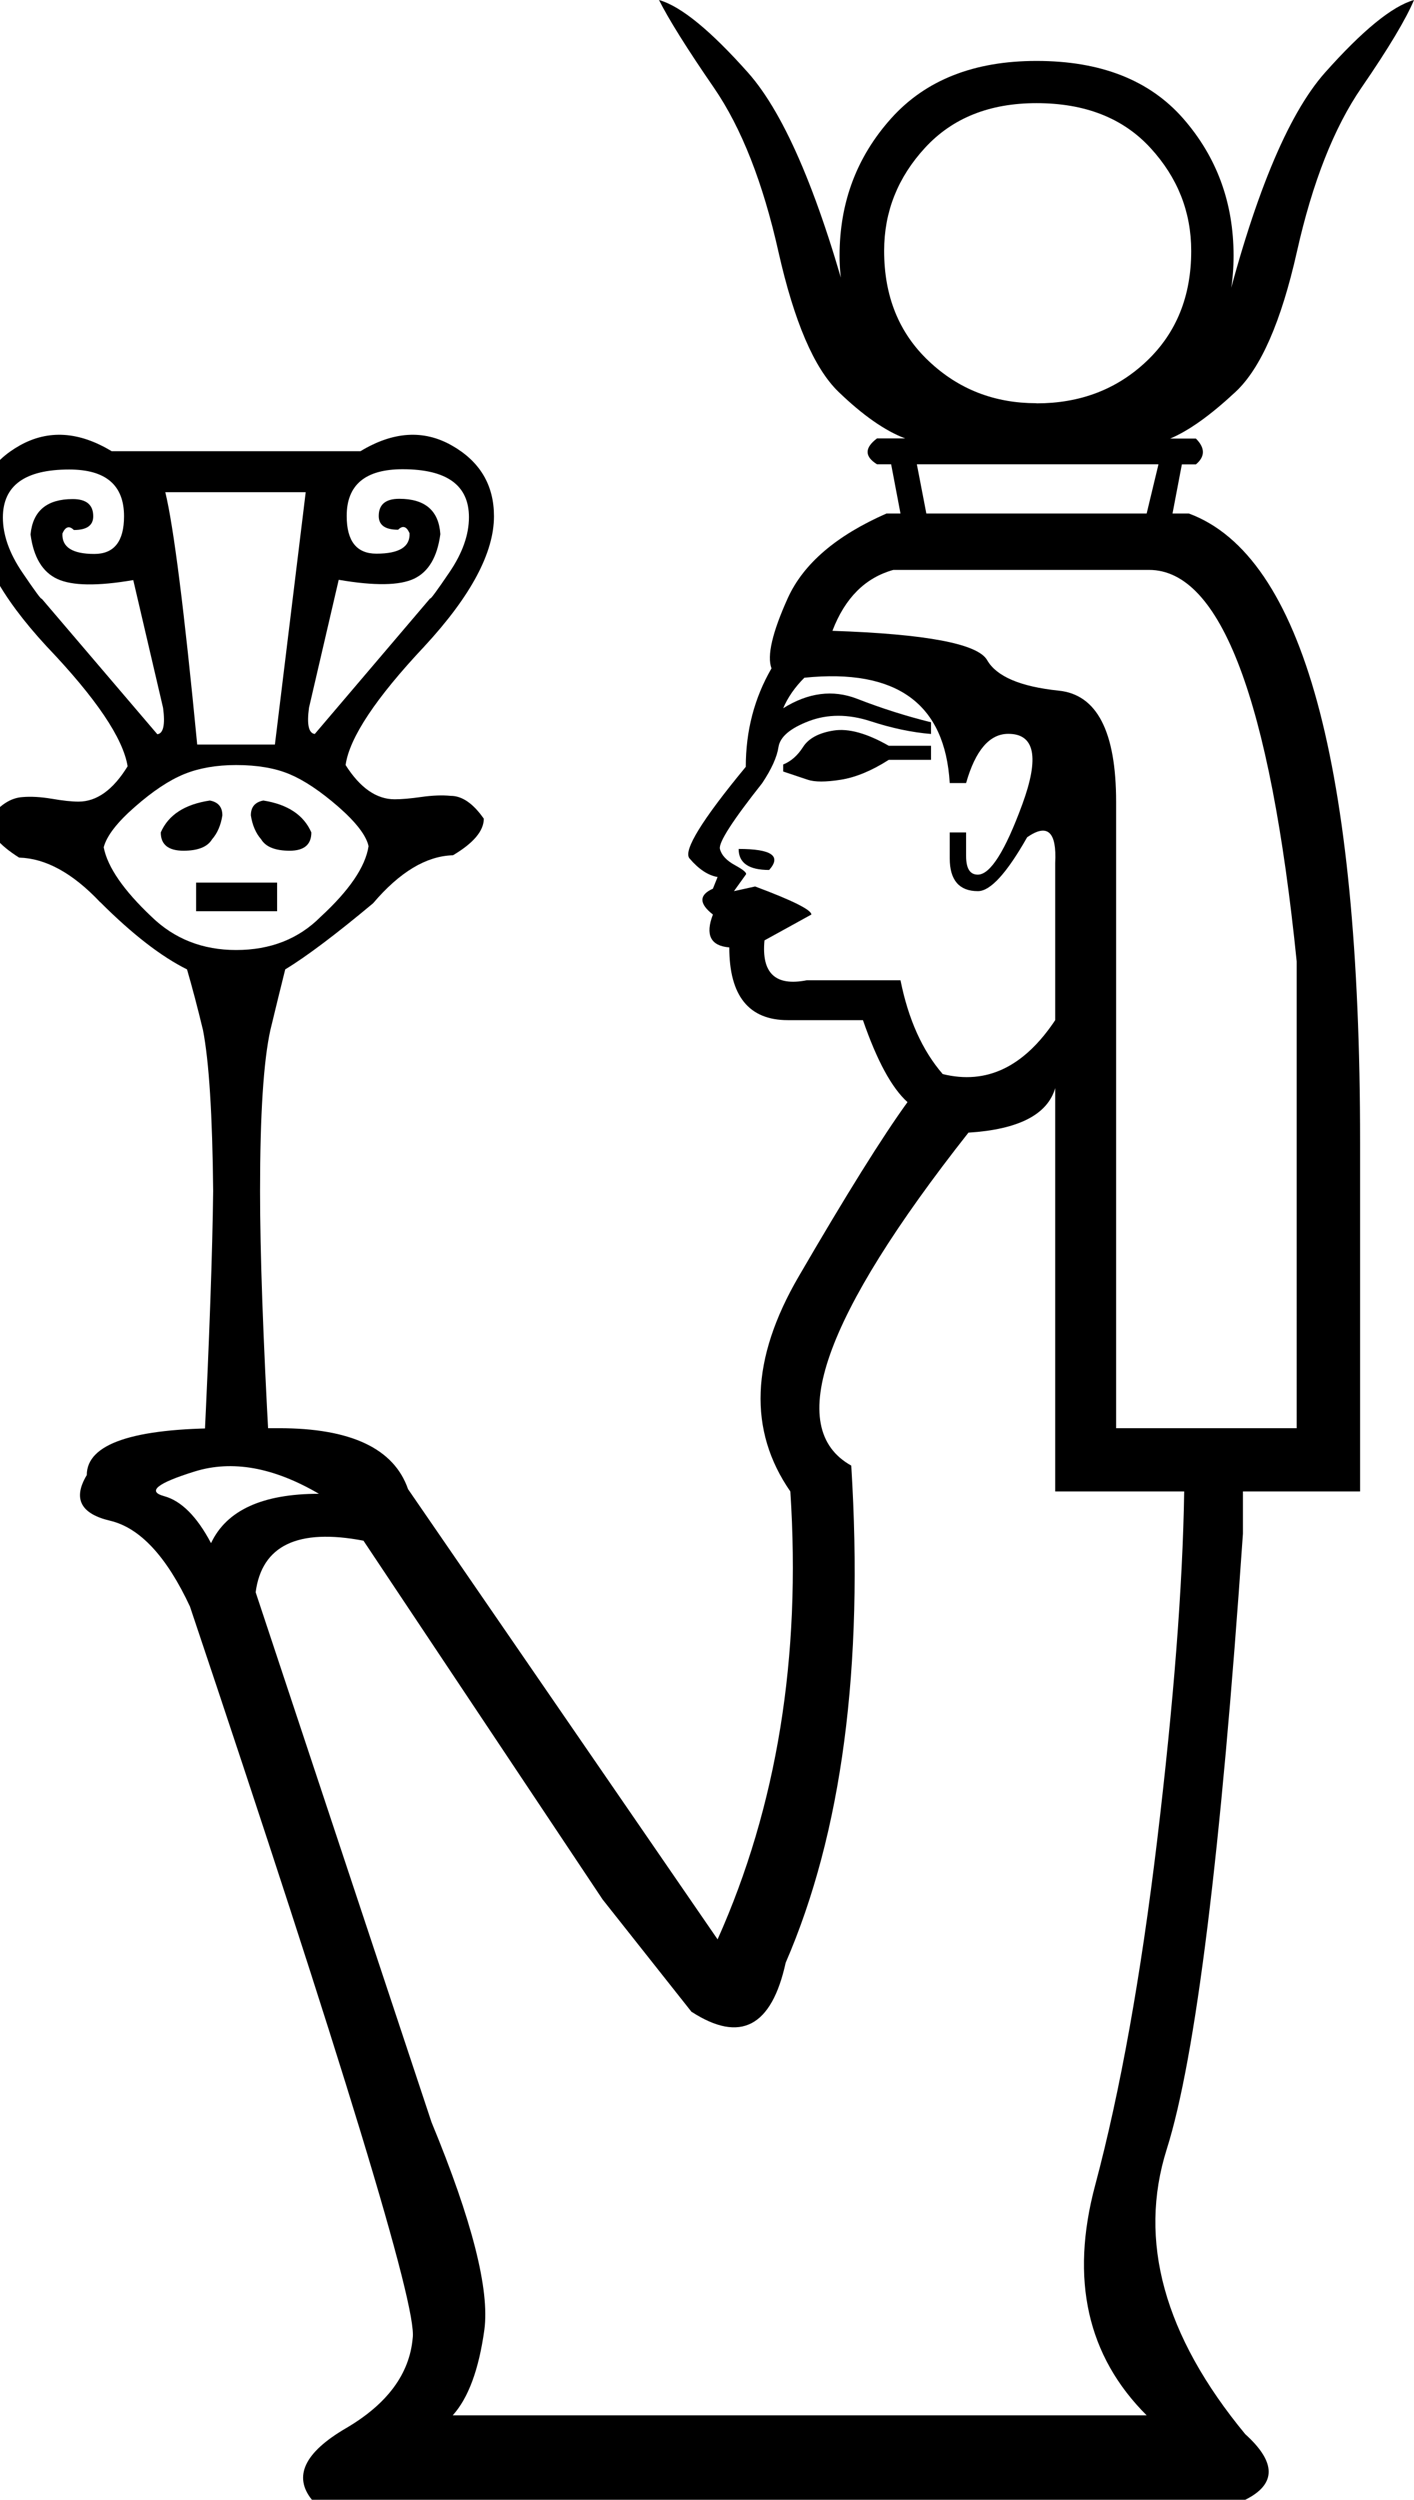<?xml version="1.0" encoding="UTF-8" standalone="no"?>
<svg
   width="10.282"
   height="18.177"
   version="1.1"
   id="svg1"
   sodipodi:docname="13887.svg"
   inkscape:version="1.4.2 (f4327f4, 2025-05-13)"
   xmlns:inkscape="http://www.inkscape.org/namespaces/inkscape"
   xmlns:sodipodi="http://sodipodi.sourceforge.net/DTD/sodipodi-0.dtd"
   xmlns="http://www.w3.org/2000/svg"
   xmlns:svg="http://www.w3.org/2000/svg">
  <defs
     id="defs1" />
  <sodipodi:namedview
     id="namedview1"
     pagecolor="#ffffff"
     bordercolor="#666666"
     borderopacity="1.0"
     inkscape:showpageshadow="2"
     inkscape:pageopacity="0.0"
     inkscape:pagecheckerboard="0"
     inkscape:deskcolor="#d1d1d1"
     inkscape:zoom="32"
     inkscape:cx="0.671875"
     inkscape:cy="10.671875"
     inkscape:window-width="1680"
     inkscape:window-height="998"
     inkscape:window-x="-8"
     inkscape:window-y="-8"
     inkscape:window-maximized="1"
     inkscape:current-layer="svg1" />
  <path
     style="fill:#000000;stroke:none"
     d="m 7.537,2.933 c 0.318,0 0.585,-0.102 0.801,-0.307 C 8.554,2.421 8.662,2.154 8.662,1.825 8.662,1.54 8.563,1.29 8.364,1.074 8.165,0.858 7.889,0.75 7.537,0.75 c -0.341,0 -0.611,0.108 -0.81,0.324 -0.199,0.216 -0.298,0.466 -0.298,0.75 0,0.33 0.108,0.597 0.324,0.801 0.216,0.205 0.477,0.307 0.784,0.307 z M 8.338,3.734 8.424,3.376 H 6.667 L 6.736,3.734 Z M 8.696,3.189 c 0.068,0.068 0.068,0.131 0,0.188 H 8.594 L 8.526,3.734 H 8.338 8.526 6.548 6.736 6.548 L 6.48,3.376 H 6.377 c -0.091,-0.057 -0.091,-0.119 0,-0.188 H 6.582 C 6.434,3.132 6.272,3.018 6.096,2.848 5.92,2.677 5.775,2.339 5.661,1.833 5.548,1.327 5.391,0.929 5.192,0.639 4.993,0.35 4.86,0.136 4.792,0 4.951,0.045 5.167,0.222 5.44,0.529 5.712,0.836 5.968,1.444 6.207,2.353 6.139,2.205 6.105,2.041 6.105,1.859 c 0,-0.387 0.125,-0.719 0.375,-0.998 0.25,-0.279 0.603,-0.418 1.057,-0.418 0.466,0 0.821,0.139 1.066,0.418 0.244,0.279 0.367,0.611 0.367,0.998 0,0.182 -0.028,0.347 -0.085,0.495 C 9.111,1.444 9.362,0.836 9.634,0.529 9.907,0.222 10.123,0.045 10.282,0 10.225,0.136 10.098,0.35 9.899,0.639 9.7,0.929 9.543,1.327 9.43,1.833 9.316,2.339 9.168,2.677 8.986,2.848 8.804,3.018 8.645,3.132 8.509,3.189 Z M 6.77,5.252 V 5.337 C 6.633,5.326 6.485,5.295 6.326,5.243 6.167,5.192 6.019,5.192 5.883,5.243 5.747,5.295 5.673,5.357 5.661,5.431 5.65,5.505 5.61,5.593 5.542,5.695 5.326,5.968 5.224,6.127 5.235,6.173 5.246,6.218 5.283,6.258 5.346,6.292 5.408,6.326 5.434,6.349 5.423,6.36 L 5.337,6.48 5.491,6.446 C 5.764,6.548 5.9,6.616 5.9,6.65 L 5.559,6.838 c -0.023,0.239 0.08,0.335 0.307,0.29 H 6.548 C 6.605,7.412 6.707,7.639 6.855,7.81 7.173,7.889 7.446,7.759 7.673,7.418 V 6.275 C 7.685,6.048 7.617,5.985 7.469,6.088 7.321,6.349 7.202,6.48 7.111,6.48 c -0.136,0 -0.205,-0.08 -0.205,-0.239 V 6.053 h 0.119 v 0.171 c 0,0.091 0.028,0.136 0.085,0.136 0.091,0 0.199,-0.171 0.324,-0.512 0.125,-0.341 0.091,-0.512 -0.102,-0.512 -0.136,0 -0.239,0.119 -0.307,0.358 H 6.906 C 6.872,5.116 6.52,4.86 5.849,4.928 5.781,4.996 5.729,5.07 5.695,5.15 5.877,5.036 6.056,5.013 6.232,5.081 6.409,5.15 6.588,5.207 6.77,5.252 Z M 5.371,6.173 c 0.239,0 0.313,0.051 0.222,0.153 -0.148,0 -0.222,-0.051 -0.222,-0.153 z M 5.695,5.61 V 5.559 C 5.752,5.536 5.8,5.494 5.84,5.431 5.88,5.369 5.954,5.329 6.062,5.312 6.17,5.295 6.304,5.332 6.463,5.423 H 6.77 V 5.525 H 6.463 c -0.125,0.08 -0.242,0.128 -0.35,0.145 -0.108,0.017 -0.188,0.017 -0.239,0 z m 3.734,4.775 V 6.991 C 9.236,5.093 8.878,4.144 8.355,4.144 h -1.859 c -0.205,0.057 -0.352,0.205 -0.443,0.443 0.682,0.023 1.057,0.094 1.125,0.213 0.068,0.119 0.242,0.193 0.52,0.222 0.279,0.028 0.418,0.298 0.418,0.81 v 4.553 z M 5.03,14.631 4.382,13.812 2.643,11.203 c -0.477,-0.091 -0.739,0.034 -0.784,0.375 l 1.279,3.854 c 0.296,0.716 0.423,1.219 0.384,1.509 -0.04,0.29 -0.117,0.497 -0.23,0.622 H 8.338 C 7.906,17.132 7.781,16.574 7.963,15.892 8.145,15.21 8.296,14.372 8.415,13.377 8.534,12.383 8.6,11.538 8.611,10.845 H 7.673 V 7.912 C 7.617,8.105 7.406,8.213 7.042,8.236 5.985,9.578 5.701,10.385 6.19,10.657 c 0.091,1.466 -0.068,2.671 -0.477,3.615 -0.102,0.466 -0.33,0.585 -0.682,0.358 z M 1.535,11.22 C 1.648,10.981 1.91,10.862 2.319,10.862 1.989,10.669 1.688,10.615 1.415,10.7 c -0.273,0.085 -0.347,0.145 -0.222,0.179 0.125,0.034 0.239,0.148 0.341,0.341 z M 2.029,10.385 c 0.523,0 0.836,0.148 0.938,0.443 l 2.251,3.274 C 5.65,13.136 5.826,12.05 5.747,10.845 5.44,10.402 5.459,9.882 5.806,9.285 6.153,8.688 6.417,8.265 6.599,8.014 6.485,7.912 6.377,7.713 6.275,7.418 H 5.729 C 5.445,7.418 5.303,7.241 5.303,6.889 5.167,6.878 5.127,6.798 5.184,6.65 c -0.102,-0.08 -0.102,-0.142 0,-0.188 L 5.218,6.377 C 5.15,6.366 5.081,6.321 5.013,6.241 4.968,6.184 5.104,5.962 5.423,5.576 5.423,5.315 5.485,5.076 5.61,4.86 5.576,4.769 5.616,4.598 5.729,4.348 5.843,4.098 6.082,3.894 6.446,3.734 H 8.645 C 9.475,4.041 9.89,5.565 9.89,8.304 v 2.541 H 9.038 v 0.307 c -0.159,2.319 -0.344,3.811 -0.554,4.476 -0.21,0.665 -0.02,1.356 0.571,2.072 0.227,0.205 0.227,0.364 0,0.477 H 2.268 C 2.131,18.007 2.214,17.833 2.515,17.657 2.816,17.481 2.978,17.262 3.001,17.001 3.035,16.773 2.495,15 1.381,11.681 1.211,11.317 1.017,11.109 0.801,11.058 0.585,11.007 0.529,10.896 0.631,10.726 c 0,-0.227 0.335,-0.341 1.006,-0.341 z"
     id="path1"
     sodipodi:nodetypes="sssssssssccccccccccccccccccssscscssssscscsssccccssscsscccccccccccssccssssccccsccccccssccccsscccsccssscccccccsccsscccccccccsscscccsccscccccccsccscccscccsccscss" />
  <path
     style="fill:#000000;stroke:none;stroke-width:0.41"
     d="M 2.223,3.579 H 1.202 q 0.091,0.374 0.232,1.835 H 1.999 Z M 1.144,5.339 q 0.066,-0.008 0.042,-0.191 L 0.969,4.218 Q 0.579,4.285 0.417,4.21 0.255,4.135 0.222,3.886 0.247,3.629 0.529,3.629 q 0.149,0 0.149,0.125 0,0.1 -0.141,0.1 -0.05,-0.05 -0.083,0.025 -0.008,0.149 0.232,0.149 0.216,0 0.216,-0.274 0,-0.34 -0.399,-0.34 -0.482,0 -0.482,0.349 0,0.191 0.141,0.399 0.141,0.208 0.141,0.191 z m 1.536,0.814 Q 2.655,6.037 2.46,5.866 2.264,5.696 2.107,5.63 1.949,5.563 1.717,5.563 q -0.216,0 -0.378,0.066 -0.162,0.066 -0.357,0.237 -0.195,0.17 -0.228,0.295 0.042,0.216 0.349,0.506 0.249,0.241 0.614,0.241 0.374,0 0.614,-0.241 Q 2.646,6.377 2.68,6.153 Z M 2.107,6.186 q -0.158,0 -0.208,-0.083 -0.058,-0.066 -0.075,-0.174 0,-0.091 0.091,-0.108 0.266,0.042 0.349,0.232 0,0.133 -0.158,0.133 z M 2.015,6.418 V 6.626 H 1.426 V 6.418 Z m 1.113,-2.067 q 0,0.017 0.141,-0.191 0.141,-0.208 0.141,-0.399 0,-0.349 -0.482,-0.349 -0.407,0 -0.407,0.34 0,0.274 0.216,0.274 0.249,0 0.241,-0.149 -0.033,-0.075 -0.083,-0.025 -0.141,0 -0.141,-0.1 0,-0.125 0.149,-0.125 0.282,0 0.299,0.257 -0.033,0.249 -0.191,0.324 -0.158,0.075 -0.548,0.008 l -0.216,0.93 q -0.025,0.183 0.042,0.191 z M 1.335,6.186 q -0.166,0 -0.166,-0.133 0.083,-0.191 0.357,-0.232 0.091,0.017 0.091,0.108 -0.017,0.108 -0.075,0.174 -0.05,0.083 -0.208,0.083 z M 0.728,6.56 Q 0.43,6.244 0.139,6.236 -0.085,6.095 -0.085,5.962 0.031,5.804 0.164,5.796 q 0.091,-0.008 0.212,0.012 0.12,0.021 0.195,0.021 0.199,0 0.357,-0.257 -0.05,-0.307 -0.589,-0.872 -0.506,-0.548 -0.506,-0.946 0,-0.34 0.311,-0.515 0.311,-0.174 0.668,0.042 H 2.621 q 0.357,-0.216 0.664,-0.042 0.307,0.174 0.307,0.515 0,0.399 -0.506,0.946 -0.531,0.565 -0.573,0.863 0.158,0.249 0.357,0.249 0.075,0 0.195,-0.017 0.12,-0.017 0.212,-0.008 0.125,0 0.241,0.166 0,0.133 -0.224,0.266 -0.291,0.008 -0.581,0.349 Q 2.306,6.908 2.074,7.049 2.024,7.249 1.966,7.49 1.891,7.83 1.891,8.66 q 0,0.673 0.066,1.868 H 1.484 Q 1.542,9.333 1.55,8.66 1.542,7.83 1.476,7.49 1.418,7.249 1.36,7.049 1.077,6.908 0.729,6.56 Z"
     id="path4" />
</svg>
